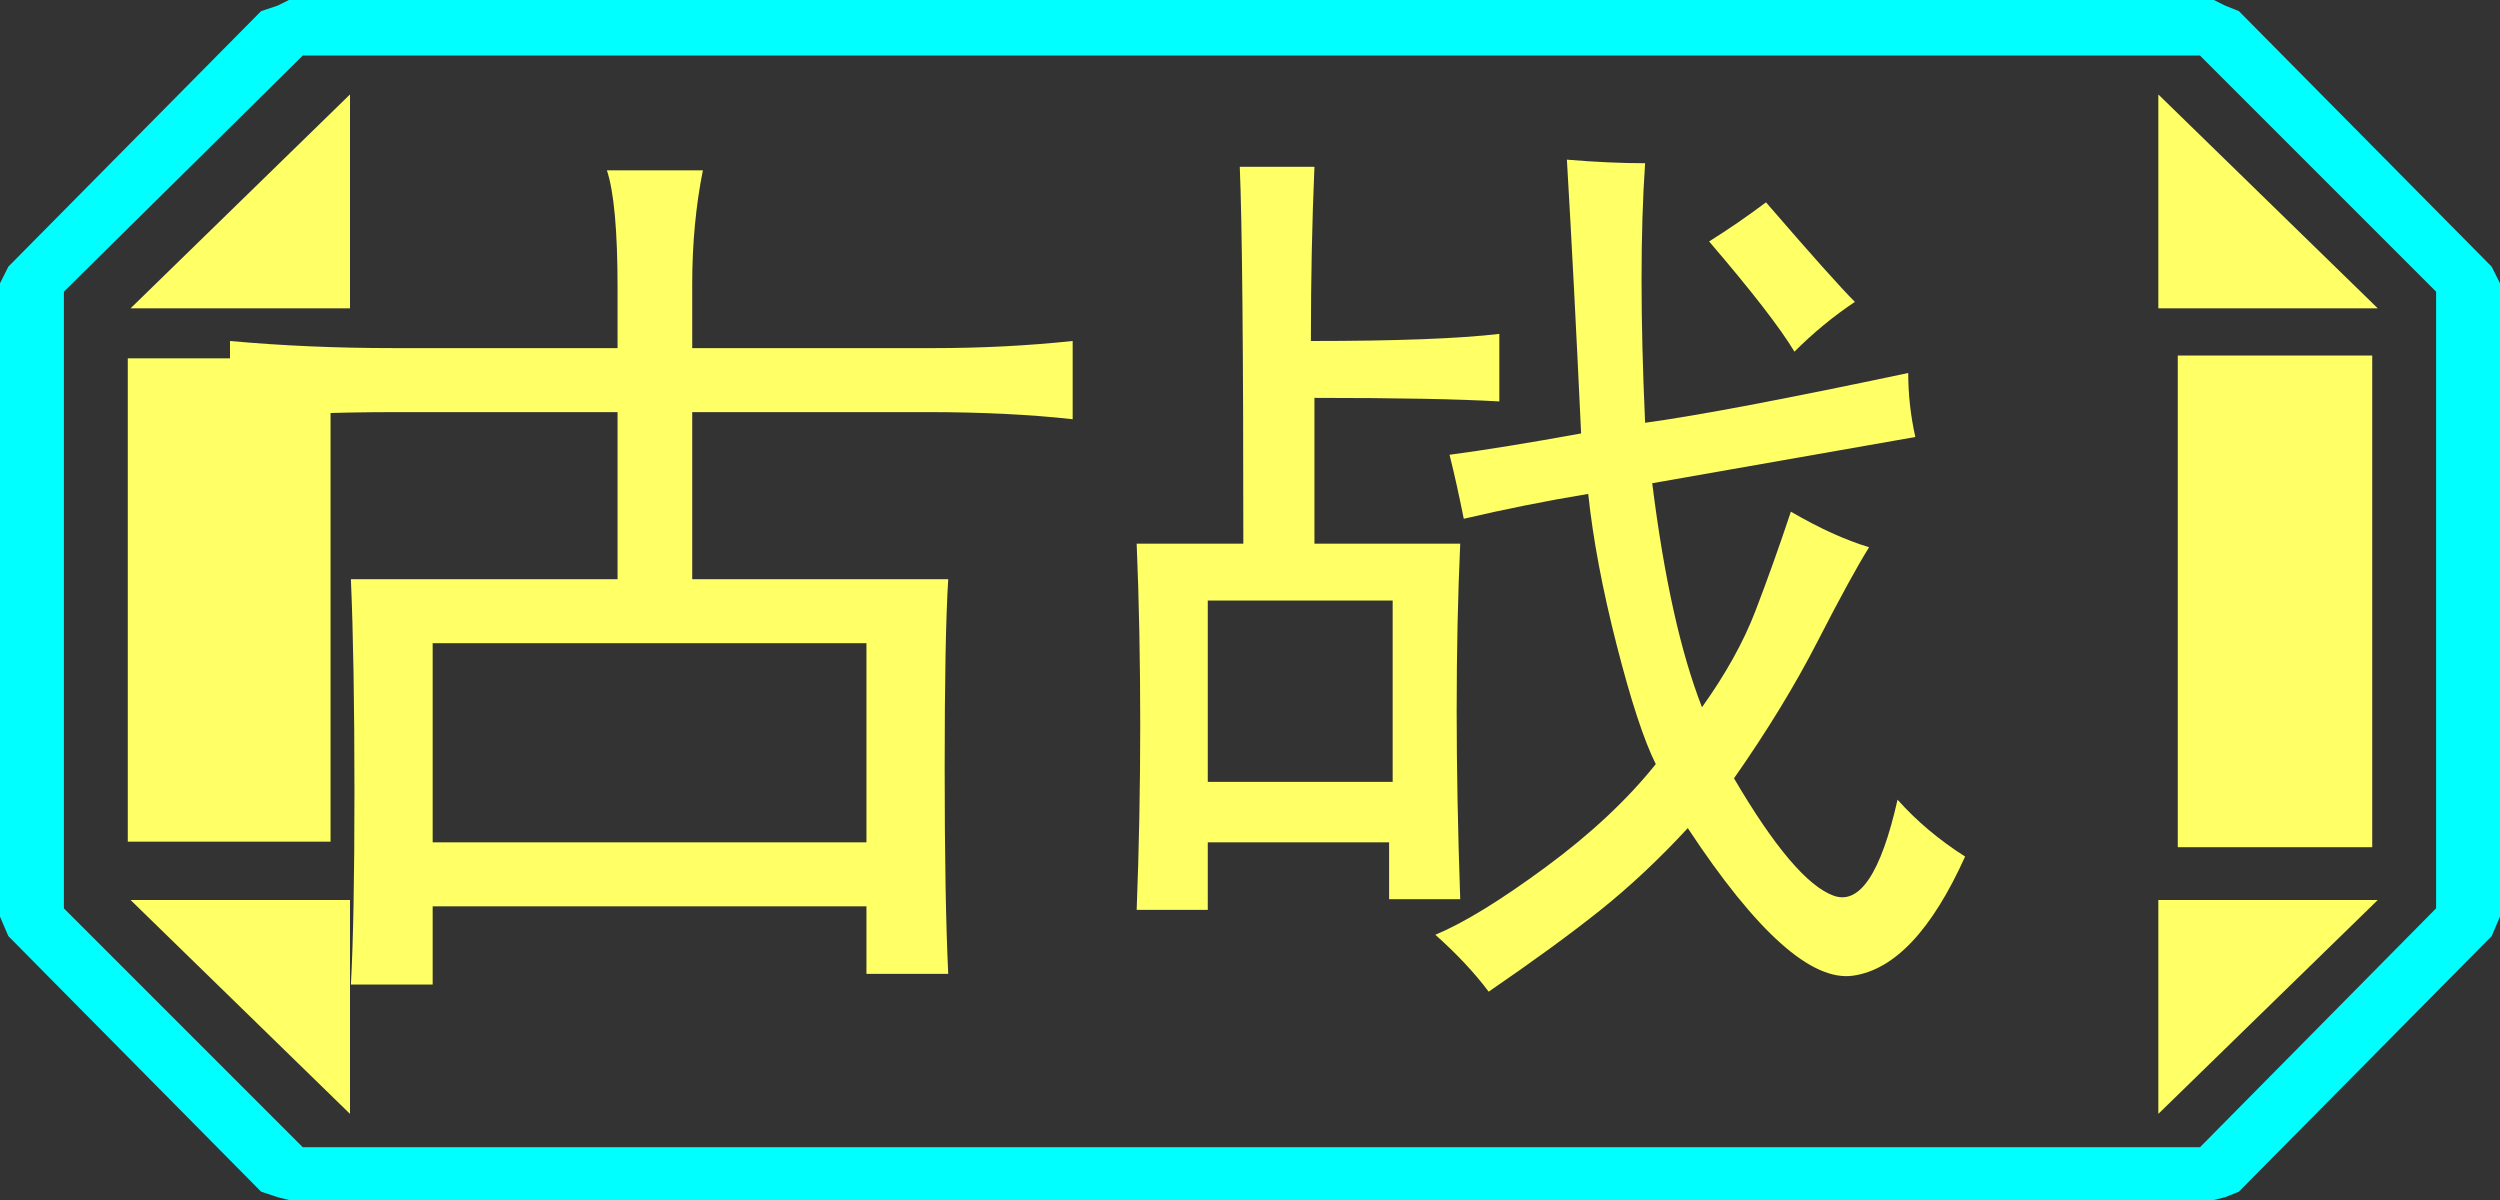 <?xml version="1.0" encoding="UTF-8" standalone="no"?>
<svg xmlns:ffdec="https://www.free-decompiler.com/flash" xmlns:xlink="http://www.w3.org/1999/xlink" ffdec:objectType="frame" height="21.6px" width="45.0px" xmlns="http://www.w3.org/2000/svg">
  <rect width="100%" height="100%" fill="#333333" stroke="none"/>
  <g transform="matrix(1.0, 0.0, 0.0, 1.0, 0.0, 0.0)">
    <use ffdec:characterId="1" height="21.6" transform="matrix(1.0, 0.0, 0.0, 1.0, 0.0, 0.0)" width="45.0" xlink:href="#shape0"/>
    <use ffdec:characterId="3" height="20.0" transform="matrix(1.0, 0.0, 0.0, 1.0, 3.5, 0.5)" width="38.5" xlink:href="#text0"/>
  </g>
  <defs>
    <g id="shape0" transform="matrix(1.0, 0.0, 0.0, 1.0, 0.0, 0.0)">
      <path d="M38.85 20.05 L38.85 16.2 42.8 16.2 38.85 20.05 M42.7 6.4 L42.7 15.25 39.2 15.25 39.2 6.4 42.7 6.4 M38.85 1.7 L42.8 5.55 38.85 5.55 38.85 1.7 M6.3 1.7 L6.3 5.55 2.35 5.55 6.3 1.7 M5.95 6.45 L5.95 15.15 2.3 15.15 2.3 6.45 5.95 6.45 M6.3 20.05 L2.35 16.2 6.3 16.2 6.3 20.05" fill="#ffff66" fill-rule="evenodd" stroke="none"/>
      <path d="M43.85 16.35 L39.6 20.65 5.45 20.65 1.15 16.35 1.15 5.25 5.45 1.0 39.6 1.0 43.85 5.25 43.85 16.35 M42.7 6.4 L39.2 6.4 39.2 15.25 42.7 15.25 42.7 6.4 M38.85 20.05 L42.8 16.2 38.85 16.2 38.85 20.05 M38.85 1.7 L38.85 5.55 42.8 5.55 38.85 1.7 M6.3 1.7 L2.35 5.55 6.3 5.55 6.3 1.7 M6.3 20.05 L6.3 16.2 2.35 16.2 6.3 20.05 M5.95 6.45 L2.3 6.45 2.3 15.15 5.95 15.15 5.95 6.45" fill="#ffff66" fill-opacity="0.0" fill-rule="evenodd" stroke="none"/>
      <path d="M45.0 5.1 L45.0 16.5 44.85 16.85 40.3 21.45 40.05 21.55 39.85 21.6 5.2 21.6 5.0 21.55 4.7 21.45 0.15 16.85 0.0 16.5 0.0 5.1 0.15 4.8 4.7 0.2 5.0 0.1 5.2 0.0 39.85 0.0 40.05 0.1 40.3 0.2 44.85 4.8 45.0 5.1 M43.85 16.35 L43.85 5.25 39.6 1.0 5.45 1.0 1.15 5.25 1.15 16.35 5.45 20.65 39.6 20.65 43.85 16.35" fill="#00ffff" fill-rule="evenodd" stroke="none"/>
    </g>
    <g id="text0" transform="matrix(1.0, 0.0, 0.0, 1.0, 2.0, 2.0)">
      <g transform="matrix(1.0, 0.0, 0.0, 1.0, -2.0, -2.0)">
        <use fill="#ffff66" height="20.0" transform="matrix(0.016, 0.0, 0.0, 0.016, 0.0, 15.75)" width="38.5" xlink:href="#font_SimHei__0"/>
        <use fill="#ffff66" height="20.0" transform="matrix(0.016, 0.0, 0.0, 0.016, 16.0, 15.75)" width="38.5" xlink:href="#font_SimHei__1"/>
      </g>
    </g>
    <g id="font_SimHei__0">
      <path d="M756.0 -68.0 L268.0 -68.0 268.0 -292.0 756.0 -292.0 756.0 -68.0 M476.0 -624.0 L224.0 -624.0 Q128.0 -624.0 40.0 -632.0 L40.0 -544.0 Q116.0 -552.0 228.0 -552.0 L476.0 -552.0 476.0 -364.0 176.0 -364.0 Q180.0 -272.0 180.0 -124.0 180.0 20.0 176.0 92.0 L268.0 92.0 268.0 4.0 756.0 4.0 756.0 80.0 848.0 80.0 Q844.0 -4.0 844.0 -152.0 844.0 -300.0 848.0 -364.0 L560.0 -364.0 560.0 -552.0 824.0 -552.0 Q916.0 -552.0 988.0 -544.0 L988.0 -632.0 Q912.0 -624.0 832.0 -624.0 L560.0 -624.0 560.0 -696.0 Q560.0 -764.0 572.0 -824.0 L464.0 -824.0 Q476.0 -788.0 476.0 -692.0 L476.0 -624.0" fill-rule="evenodd" stroke="none"/>
    </g>
    <g id="font_SimHei__1">
      <path d="M768.0 -788.0 Q736.0 -764.0 704.0 -744.0 776.0 -660.0 800.0 -620.0 832.0 -652.0 868.0 -676.0 844.0 -700.0 768.0 -788.0 M348.0 -136.0 L140.0 -136.0 140.0 -340.0 348.0 -340.0 348.0 -136.0 M884.0 -400.0 Q844.0 -412.0 796.0 -440.0 776.0 -380.0 756.0 -328.0 736.0 -276.0 696.0 -220.0 660.0 -312.0 640.0 -472.0 844.0 -508.0 936.0 -524.0 928.0 -560.0 928.0 -596.0 720.0 -552.0 632.0 -540.0 624.0 -716.0 632.0 -832.0 592.0 -832.0 544.0 -836.0 552.0 -700.0 560.0 -528.0 472.0 -512.0 412.0 -504.0 420.0 -472.0 428.0 -432.0 496.0 -448.0 568.0 -460.0 576.0 -384.0 600.0 -290.0 624.0 -196.0 644.0 -156.0 596.0 -96.0 520.0 -40.0 444.0 16.0 396.0 36.0 432.0 68.0 456.0 100.0 532.0 48.0 582.0 8.0 632.0 -32.0 680.0 -84.0 796.0 92.0 866.0 82.0 936.0 72.0 992.0 -52.0 948.0 -80.0 916.0 -116.0 888.0 8.0 844.0 -8.0 800.0 -24.0 732.0 -140.0 788.0 -220.0 826.0 -294.0 864.0 -368.0 884.0 -400.0 M260.0 -828.0 L176.0 -828.0 Q180.0 -732.0 180.0 -404.0 L60.0 -404.0 Q64.0 -308.0 64.0 -200.0 64.0 -96.0 60.0 8.0 L140.0 8.0 140.0 -68.0 344.0 -68.0 344.0 -4.0 424.0 -4.0 Q420.0 -120.0 420.0 -216.0 420.0 -316.0 424.0 -404.0 L260.0 -404.0 260.0 -568.0 Q400.0 -568.0 468.0 -564.0 L468.0 -640.0 Q400.0 -632.0 256.0 -632.0 256.0 -736.0 260.0 -828.0" fill-rule="evenodd" stroke="none"/>
    </g>
  </defs>
</svg>
